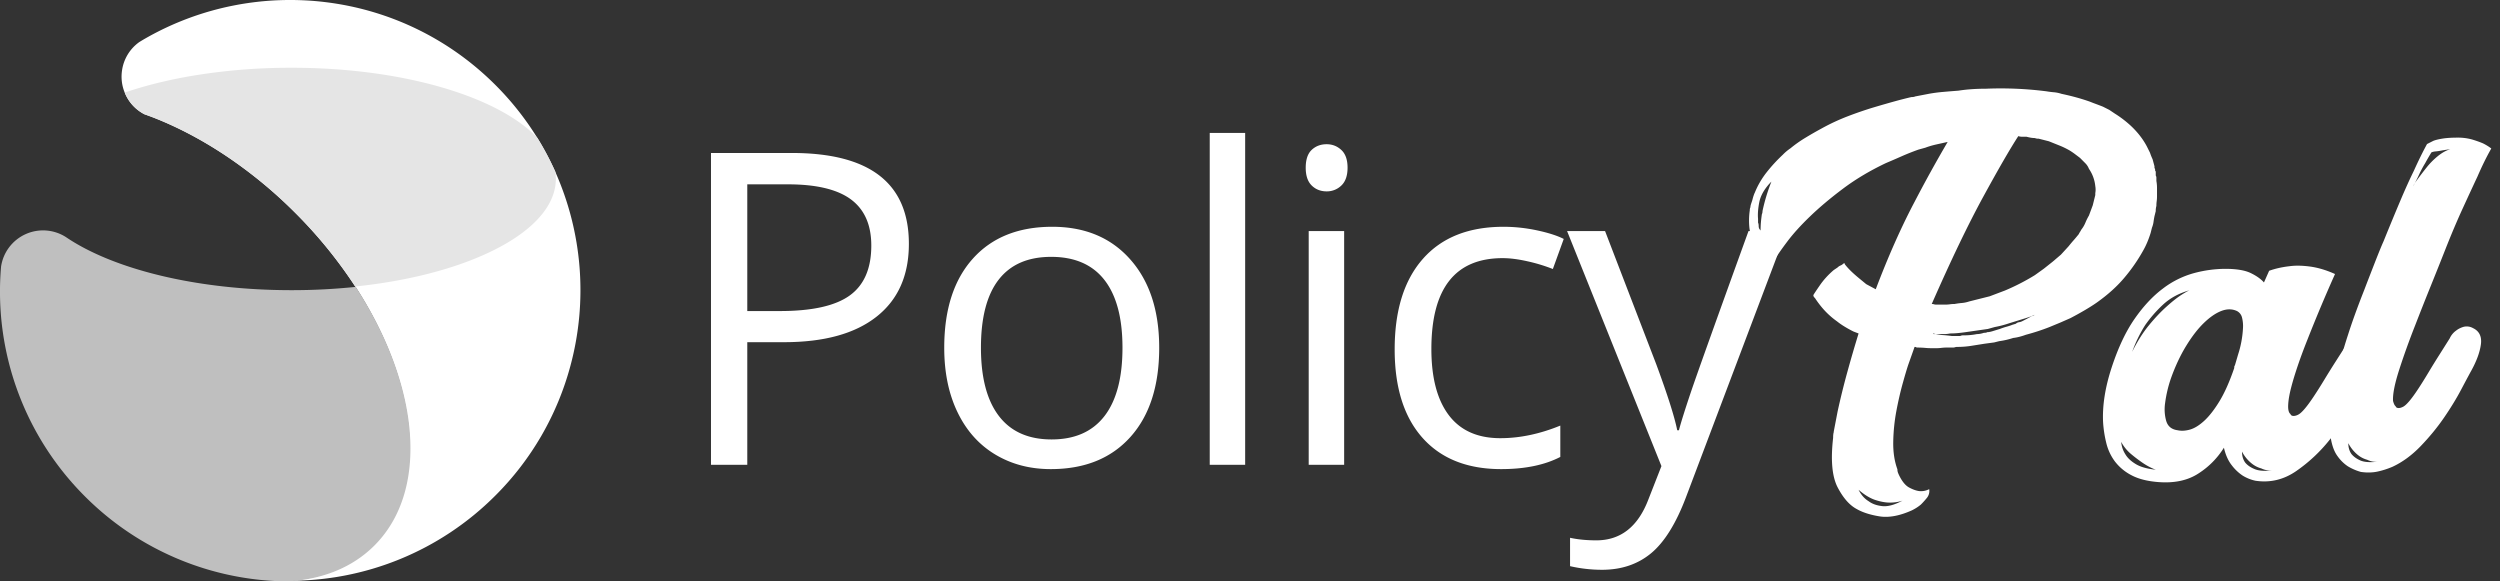 <svg xmlns="http://www.w3.org/2000/svg" width="129" height="30" viewBox="0 0 129 30">
    <rect x="0" y="0" width="129" height="30" fill="#333333" stroke="none"/>
    <g fill="none" fill-rule="evenodd">
        <g fill="#FFF">
            <path d="M101.747 7.093c.132 0 .219-.012.263-.036-.044.024-.131.036-.263.036m-.262.033c.131 0 .218-.012.262-.036-.044.024-.131.036-.262.036m-1.74 10.08c.174.044.339.072.492.083.153.01.317.027.492.05h.362a.224.224 0 0 0 .098-.017.227.227 0 0 1 .099-.017c.131 0 .257-.005.377-.016s.235-.028.345-.05c.11 0 .23-.022.361-.066.087 0 .142-.01.164-.033.088 0 .197-.022.329-.066l.328-.1c.11-.043.224-.082.345-.115.12-.033.235-.071.345-.116a.142.142 0 0 0 .065-.016.146.146 0 0 1 .066-.017.296.296 0 0 1 .164-.083.57.57 0 0 0 .164-.05c.175-.087.34-.175.493-.264.021 0 .038-.005.05-.016.01-.011.026-.017.048-.017.022 0 .033-.01.033-.033a1.693 1.693 0 0 1-.23.1 27.22 27.22 0 0 1-.197.066l-.853.264a5.44 5.44 0 0 1-.756.198l-.36.1-1.15.165a6.972 6.972 0 0 1-.427.05 4.216 4.216 0 0 1-.361.016c-.11.022-.213.033-.312.033h-.509c-.044 0-.066-.01-.066-.033m4.4-10.182c-.416.64-1.018 1.68-1.806 3.124-.788 1.444-1.674 3.29-2.66 5.537.044 0 .083.006.116.017a.35.35 0 0 0 .115.016h.46c.086 0 .169-.005.245-.016a1.75 1.75 0 0 1 .247-.017c.11-.021.23-.038.361-.05.131-.01.263-.038.394-.082l.525-.132.526-.132.788-.298a11.218 11.218 0 0 0 1.543-.793l.46-.33.46-.365.426-.363.394-.43c.088-.11.175-.215.263-.314.087-.1.175-.203.263-.314.021-.044.043-.083.065-.116.022-.033.044-.071.066-.115a1.52 1.52 0 0 0 .213-.364c.055-.132.115-.253.181-.364l.197-.529.131-.529v-.099a1.03 1.03 0 0 0 0-.363 1.903 1.903 0 0 0-.328-.893.839.839 0 0 0-.18-.28l-.28-.282a129.83 129.83 0 0 1-.262-.198 3.496 3.496 0 0 0-.296-.199 4.207 4.207 0 0 0-.558-.264l-.493-.198-.525-.133a.45.45 0 0 1-.197-.033c-.066 0-.131-.005-.197-.016a2.829 2.829 0 0 1-.23-.05h-.213a.66.66 0 0 1-.214-.033m-5.976 18.81c-.197.066-.416.1-.656.1-.22 0-.466-.045-.74-.133-.273-.088-.563-.264-.87-.529.132.265.307.463.526.595.175.132.405.215.69.248.284.033.634-.06 1.05-.281m-7.322-13.917c0-.154.005-.298.016-.43s.028-.275.05-.43a.375.375 0 0 0 .033-.165 9.38 9.38 0 0 1 .46-1.52l-.066.065c-.307.331-.493.661-.559.992-.065.33-.087.617-.065.86v.198c.021.044.032.1.032.165 0 .089.022.155.066.199.022.022.033.044.033.066m-.295-1.984c.152-.374.355-.721.607-1.041.251-.32.53-.622.837-.91a2.467 2.467 0 0 1 .394-.33c.24-.198.498-.38.772-.545.273-.166.552-.325.837-.48A10.71 10.71 0 0 1 95.344 6c.46-.176.909-.33 1.347-.462.372-.11.716-.21 1.034-.298.317-.088.618-.165.903-.231.087 0 .153-.011.197-.033l.69-.133c.24-.044.486-.077.738-.099.252-.022.52-.044.805-.066.415-.066.886-.1 1.412-.1a18.64 18.64 0 0 1 3.12.133c.13.022.262.039.393.05.131.011.263.038.394.082.525.11 1.007.243 1.445.397.11.044.224.088.345.132.12.045.235.089.344.132l.329.166.295.198c.284.177.558.386.821.628.35.33.624.684.821 1.058l.164.33a2.825 2.825 0 0 0 .132.331l.098.364v.066c0 .022.005.039.016.05.011.01.017.038.017.082 0 .022.005.039.016.05.011.011.017.028.017.05v.132c0 .044.005.071.016.082.01.012.017.039.017.083v.165c.021.11.032.232.032.364v.43c0 .088-.005.17-.016.247-.011.078-.016.16-.016.248a.86.86 0 0 0-.033.265l-.066.264c-.022.11-.038.21-.05.298a1.244 1.244 0 0 1-.081.297l-.066.265c-.11.353-.241.661-.394.925a8.675 8.675 0 0 1-.936 1.356c-.383.463-.87.904-1.461 1.322-.35.243-.8.507-1.346.794l-.526.231-.558.231c-.394.155-.8.287-1.215.397-.24.088-.46.144-.656.165a3.996 3.996 0 0 1-.723.166l-.262.066-.493.066-.624.099a4.679 4.679 0 0 1-.788.066.364.364 0 0 0-.115.017.353.353 0 0 1-.115.016h-.328c-.088 0-.176.006-.263.017a2.048 2.048 0 0 1-.262.016h-.197a4.03 4.03 0 0 1-.378-.016 4.198 4.198 0 0 0-.378-.017c-.044 0-.071-.005-.082-.016-.011-.011-.038-.017-.082-.017l-.328.926c-.066.198-.16.512-.28.942-.12.43-.23.904-.328 1.421a9.496 9.496 0 0 0-.164 1.587c-.011.54.06 1.02.214 1.438 0 .066.01.127.032.182.022.055.044.104.066.149.153.308.323.512.51.611.185.1.355.16.508.182a.907.907 0 0 0 .525-.099.569.569 0 0 1-.115.446c-.098.121-.202.237-.312.347-.13.11-.284.21-.46.298-.634.286-1.193.39-1.674.314-.482-.078-.876-.204-1.182-.38-.372-.199-.7-.574-.985-1.124-.285-.551-.361-1.4-.23-2.546 0-.132.011-.231.033-.297v-.033l.197-1.025a37.62 37.62 0 0 1 .51-2.066c.185-.672.377-1.328.574-1.967l-.263-.1a5.879 5.879 0 0 1-.476-.264 3.616 3.616 0 0 1-.378-.264 4.134 4.134 0 0 1-.771-.71 5.124 5.124 0 0 1-.378-.513c-.022 0-.033-.011-.033-.033-.022-.022-.033-.044-.033-.066v-.033c.022-.044.132-.21.329-.496.197-.287.437-.551.722-.794l.197-.132a.437.437 0 0 1 .148-.1.435.435 0 0 0 .148-.098l.065-.033v.033c0 .022.066.105.197.248.132.143.317.314.558.512l.362.298.492.264c.635-1.675 1.297-3.168 1.987-4.48a70.608 70.608 0 0 1 1.724-3.123l-.591.132a4.2 4.2 0 0 0-.559.165l-.36.1c-.308.11-.598.226-.87.346-.275.122-.543.238-.805.348-.833.396-1.571.837-2.217 1.322-.646.485-1.21.959-1.69 1.421-.483.463-.877.899-1.183 1.306-.307.408-.525.722-.657.942a1.151 1.151 0 0 1-.36-.198 1.697 1.697 0 0 1-.33-.265c-.109-.11-.218-.253-.327-.43l-.066-.065a1.885 1.885 0 0 1-.214-.678 3.654 3.654 0 0 1 .017-.91c0-.065.01-.12.033-.164 0-.044.01-.1.032-.166l.066-.198c.044-.176.087-.308.132-.397M115.687 23.303c0 .223.055.412.167.568.11.134.271.246.483.334.21.09.517.112.917.067a1.056 1.056 0 0 1-.567-.1 1.376 1.376 0 0 1-.533-.284 1.921 1.921 0 0 1-.467-.585zm-.2-5.016a5.1 5.1 0 0 0 .167-.652c.044-.235.071-.463.083-.686a1.784 1.784 0 0 0-.05-.568.513.513 0 0 0-.267-.335c-.245-.111-.511-.111-.8 0-.289.112-.589.318-.9.619-.311.3-.616.697-.917 1.187-.3.49-.561 1.048-.783 1.672a6.452 6.452 0 0 0-.3 1.27c-.045.313-.028.614.05.903.078.29.272.458.584.502.2.045.416.033.65-.033.233-.067.477-.218.733-.452.255-.234.517-.568.783-1.003.267-.435.522-1.008.767-1.722v-.034c0-.044.01-.077.033-.1l.167-.568zm-5.467-.134c.267-.535.555-.992.867-1.371.31-.379.617-.702.917-.97.3-.268.555-.468.766-.602.211-.134.35-.211.417-.234-.556.156-1.017.407-1.384.752a6.568 6.568 0 0 0-.916 1.054c-.267.424-.49.88-.667 1.37zm-.567 4.648c.022.246.1.468.234.669.11.178.288.34.533.485.244.145.589.24 1.034.284-.023 0-.106-.034-.25-.1a3.3 3.3 0 0 1-.484-.285 7.612 7.612 0 0 1-.567-.434 2.104 2.104 0 0 1-.5-.619zm12.867-5.518c.311.157.439.44.384.853-.056.413-.228.875-.517 1.388-.133.245-.372.68-.717 1.304a13.241 13.241 0 0 1-1.266 1.873 8.08 8.08 0 0 1-1.717 1.605c-.645.446-1.345.613-2.1.501a2.083 2.083 0 0 1-.667-.267 2.315 2.315 0 0 1-.55-.518c-.189-.235-.328-.54-.416-.92a4.202 4.202 0 0 1-1.3 1.32c-.556.369-1.256.52-2.1.452-.556-.045-1.012-.161-1.367-.35a2.541 2.541 0 0 1-.85-.703 2.606 2.606 0 0 1-.45-.953 5.983 5.983 0 0 1-.167-1.07c-.044-.847.1-1.783.433-2.81.334-1.024.728-1.866 1.184-2.524.455-.657.944-1.181 1.466-1.572a4.677 4.677 0 0 1 1.617-.802 6.34 6.34 0 0 1 1.6-.218c.578 0 1.017.073 1.317.218.3.145.528.307.683.485l.267-.602c.31-.112.655-.19 1.033-.234.311-.045.672-.039 1.084.016.41.056.838.184 1.283.385a79.84 79.84 0 0 0-1.433 3.41c-.178.447-.34.882-.484 1.305-.144.424-.261.808-.35 1.154-.089.346-.139.64-.15.886-.011.245.028.401.117.468.022.067.078.1.167.1a.532.532 0 0 0 .233-.067c.089-.044.2-.144.333-.3.134-.156.289-.368.467-.636.178-.267.361-.557.55-.87.189-.311.383-.623.583-.936l.534-.836c.088-.178.2-.311.333-.4.111-.09.244-.157.4-.201.155-.045.333-.022.533.066z"/>
            <path d="M125.463 7.861a12.46 12.46 0 0 0-.325.56 5.681 5.681 0 0 0-.309.578c-.097.21-.2.412-.309.61.022-.066.098-.186.228-.362s.281-.374.455-.594a3.78 3.78 0 0 1 .585-.594c.216-.176.433-.297.65-.363-.152.022-.293.045-.423.066a3.242 3.242 0 0 1-.325.05.729.729 0 0 0-.227.05m-4.29 15.006c0 .22.054.407.163.56.108.133.26.243.455.33.195.089.498.111.91.067a1.019 1.019 0 0 1-.553-.1 1.337 1.337 0 0 1-.52-.28 1.89 1.89 0 0 1-.455-.577m6.435-5.937c.324.154.46.435.406.841-.055.408-.223.864-.504 1.37-.109.197-.282.522-.52.972-.238.451-.531.93-.877 1.435-.347.506-.748.995-1.203 1.468-.455.473-.942.83-1.462 1.071-.26.11-.52.193-.78.248-.26.054-.542.06-.845.016a2.674 2.674 0 0 1-.682-.296 2.062 2.062 0 0 1-.52-.512c-.173-.23-.293-.555-.358-.973a4.066 4.066 0 0 1-.08-1.006 6.18 6.18 0 0 1 .21-1.335 23.82 23.82 0 0 1 .764-2.952c.206-.649.482-1.413.829-2.293.151-.395.33-.857.536-1.385.206-.528.362-.912.471-1.154.303-.747.585-1.43.845-2.045s.498-1.143.715-1.583c.238-.528.466-.99.682-1.386l.325-.164c.108-.044.265-.083.472-.116.205-.033.46-.05.763-.05a2.7 2.7 0 0 1 .78.1c.216.066.4.132.553.198.173.088.313.176.422.263-.239.418-.477.902-.715 1.452-.217.461-.471 1.011-.764 1.649-.292.638-.59 1.341-.893 2.11-.217.55-.471 1.188-.764 1.913a157.97 157.97 0 0 0-.796 2.012c-.304.77-.574 1.523-.813 2.26-.238.737-.346 1.28-.324 1.632.043.154.086.243.13.264.02.066.075.1.162.1.065 0 .14-.023.228-.067.086-.044.194-.143.324-.297.13-.153.282-.363.455-.626.174-.264.352-.55.536-.858.184-.308.374-.615.57-.923l.52-.825a.991.991 0 0 1 .324-.396c.108-.087.238-.153.39-.198a.655.655 0 0 1 .488.066M46.898 12.583c0 1.628-.556 2.881-1.669 3.758-1.112.877-2.704 1.316-4.775 1.316H38.56v6.328h-1.873V7.894h4.175c4.024 0 6.036 1.563 6.036 4.689zM38.56 16.05h1.685c1.66 0 2.86-.268 3.602-.804s1.112-1.394 1.112-2.575c0-1.064-.348-1.857-1.046-2.378-.698-.52-1.785-.781-3.26-.781H38.56v6.538zm21.255 1.893c0 1.966-.496 3.502-1.487 4.606-.991 1.104-2.36 1.657-4.109 1.657-1.08 0-2.037-.254-2.875-.76-.837-.506-1.483-1.233-1.938-2.18-.456-.946-.683-2.054-.683-3.323 0-1.967.492-3.499 1.476-4.596s2.35-1.645 4.097-1.645c1.69 0 3.031.561 4.026 1.684.995 1.123 1.493 2.642 1.493 4.557zm-9.198 0c0 1.54.309 2.715.926 3.522.617.807 1.523 1.21 2.72 1.21 1.197 0 2.106-.401 2.727-1.205.62-.803.93-1.979.93-3.527 0-1.534-.31-2.699-.93-3.495-.62-.796-1.537-1.194-2.749-1.194-1.197 0-2.1.392-2.71 1.178-.609.785-.914 1.955-.914 3.51zm13.633 6.042h-1.828V6.86h1.828v17.126zm5.108 0h-1.829V11.922h1.829v12.063zM67.375 8.653c0-.418.103-.724.308-.919.206-.194.463-.292.771-.292.294 0 .548.1.76.298.213.198.32.502.32.913 0 .411-.107.717-.32.92a1.067 1.067 0 0 1-.76.302c-.308 0-.565-.101-.77-.303-.206-.202-.309-.508-.309-.919zm10.086 15.553c-1.748 0-3.1-.538-4.059-1.613-.958-1.075-1.437-2.596-1.437-4.562 0-2.018.486-3.577 1.46-4.678.972-1.1 2.358-1.651 4.157-1.651.58 0 1.16.062 1.74.187.58.125 1.036.272 1.367.44l-.562 1.552a8.602 8.602 0 0 0-1.322-.401c-.477-.107-.9-.16-1.267-.16-2.452 0-3.679 1.563-3.679 4.689 0 1.482.3 2.62.898 3.412.598.792 1.485 1.189 2.66 1.189 1.006 0 2.038-.217 3.095-.65v1.618c-.808.418-1.825.628-3.05.628zm3.4-12.284h1.96l2.644 6.88c.58 1.57.94 2.703 1.08 3.4h.088c.095-.374.296-1.014.6-1.92.305-.907 1.302-3.693 2.99-8.36h1.962l-5.189 13.736c-.514 1.358-1.114 2.321-1.8 2.89-.687.568-1.53.853-2.528.853a7.361 7.361 0 0 1-1.653-.187V27.75c.404.088.856.132 1.355.132 1.256 0 2.152-.705 2.688-2.114l.672-1.717-4.869-12.129z"/>
        </g>
        <path fill="#FFF" d="M21.048 21.716c-.281-2.205-1.215-4.619-2.73-6.952a23.67 23.67 0 0 0-3.087-3.787 23.591 23.591 0 0 0-2.751-2.365c-1.49-1.095-3.032-1.949-4.548-2.544-.159-.06-.32-.12-.477-.175A2.158 2.158 0 0 1 6.43 4.766a2.166 2.166 0 0 1-.133-1.134 2.17 2.17 0 0 1 .891-1.462c.108-.066.216-.132.325-.193 5.747-3.283 13.164-2.475 18.05 2.408a14.969 14.969 0 0 1 3.08 4.46 14.994 14.994 0 0 1 .796 10.012 14.905 14.905 0 0 1-3.883 6.719 14.957 14.957 0 0 1-10.74 4.39c1.77-.102 3.317-.705 4.46-1.847 1.547-1.546 2.101-3.832 1.773-6.403z"/>
        <path fill="#E5E5E5" d="M6.437 4.776c1.24-.423 2.662-.758 4.213-.977a30.956 30.956 0 0 1 4.382-.303c5.767-.004 10.696 1.496 12.697 3.617.352.564.66 1.147.926 1.745.02.121.028.24.028.363 0 1.485-1.344 2.836-3.552 3.853-1.786.828-4.139 1.433-6.803 1.71a23.689 23.689 0 0 0-3.087-3.792 23.602 23.602 0 0 0-2.752-2.366C10.999 7.53 9.457 6.676 7.94 6.08a17.365 17.365 0 0 0-.492-.182 2.16 2.16 0 0 1-1.011-1.122z"/>
        <path fill="#BFBFBF" d="M4.387 25.618a14.927 14.927 0 0 1-4.332-11.86 2.19 2.19 0 0 1 3.353-1.52c2.434 1.651 6.74 2.737 11.648 2.735a31.9 31.9 0 0 0 3.3-.17c1.516 2.332 2.45 4.744 2.732 6.95.328 2.57-.226 4.855-1.773 6.4-1.152 1.15-2.711 1.751-4.495 1.847a14.936 14.936 0 0 1-10.433-4.382z"/>
    </g>
</svg>
